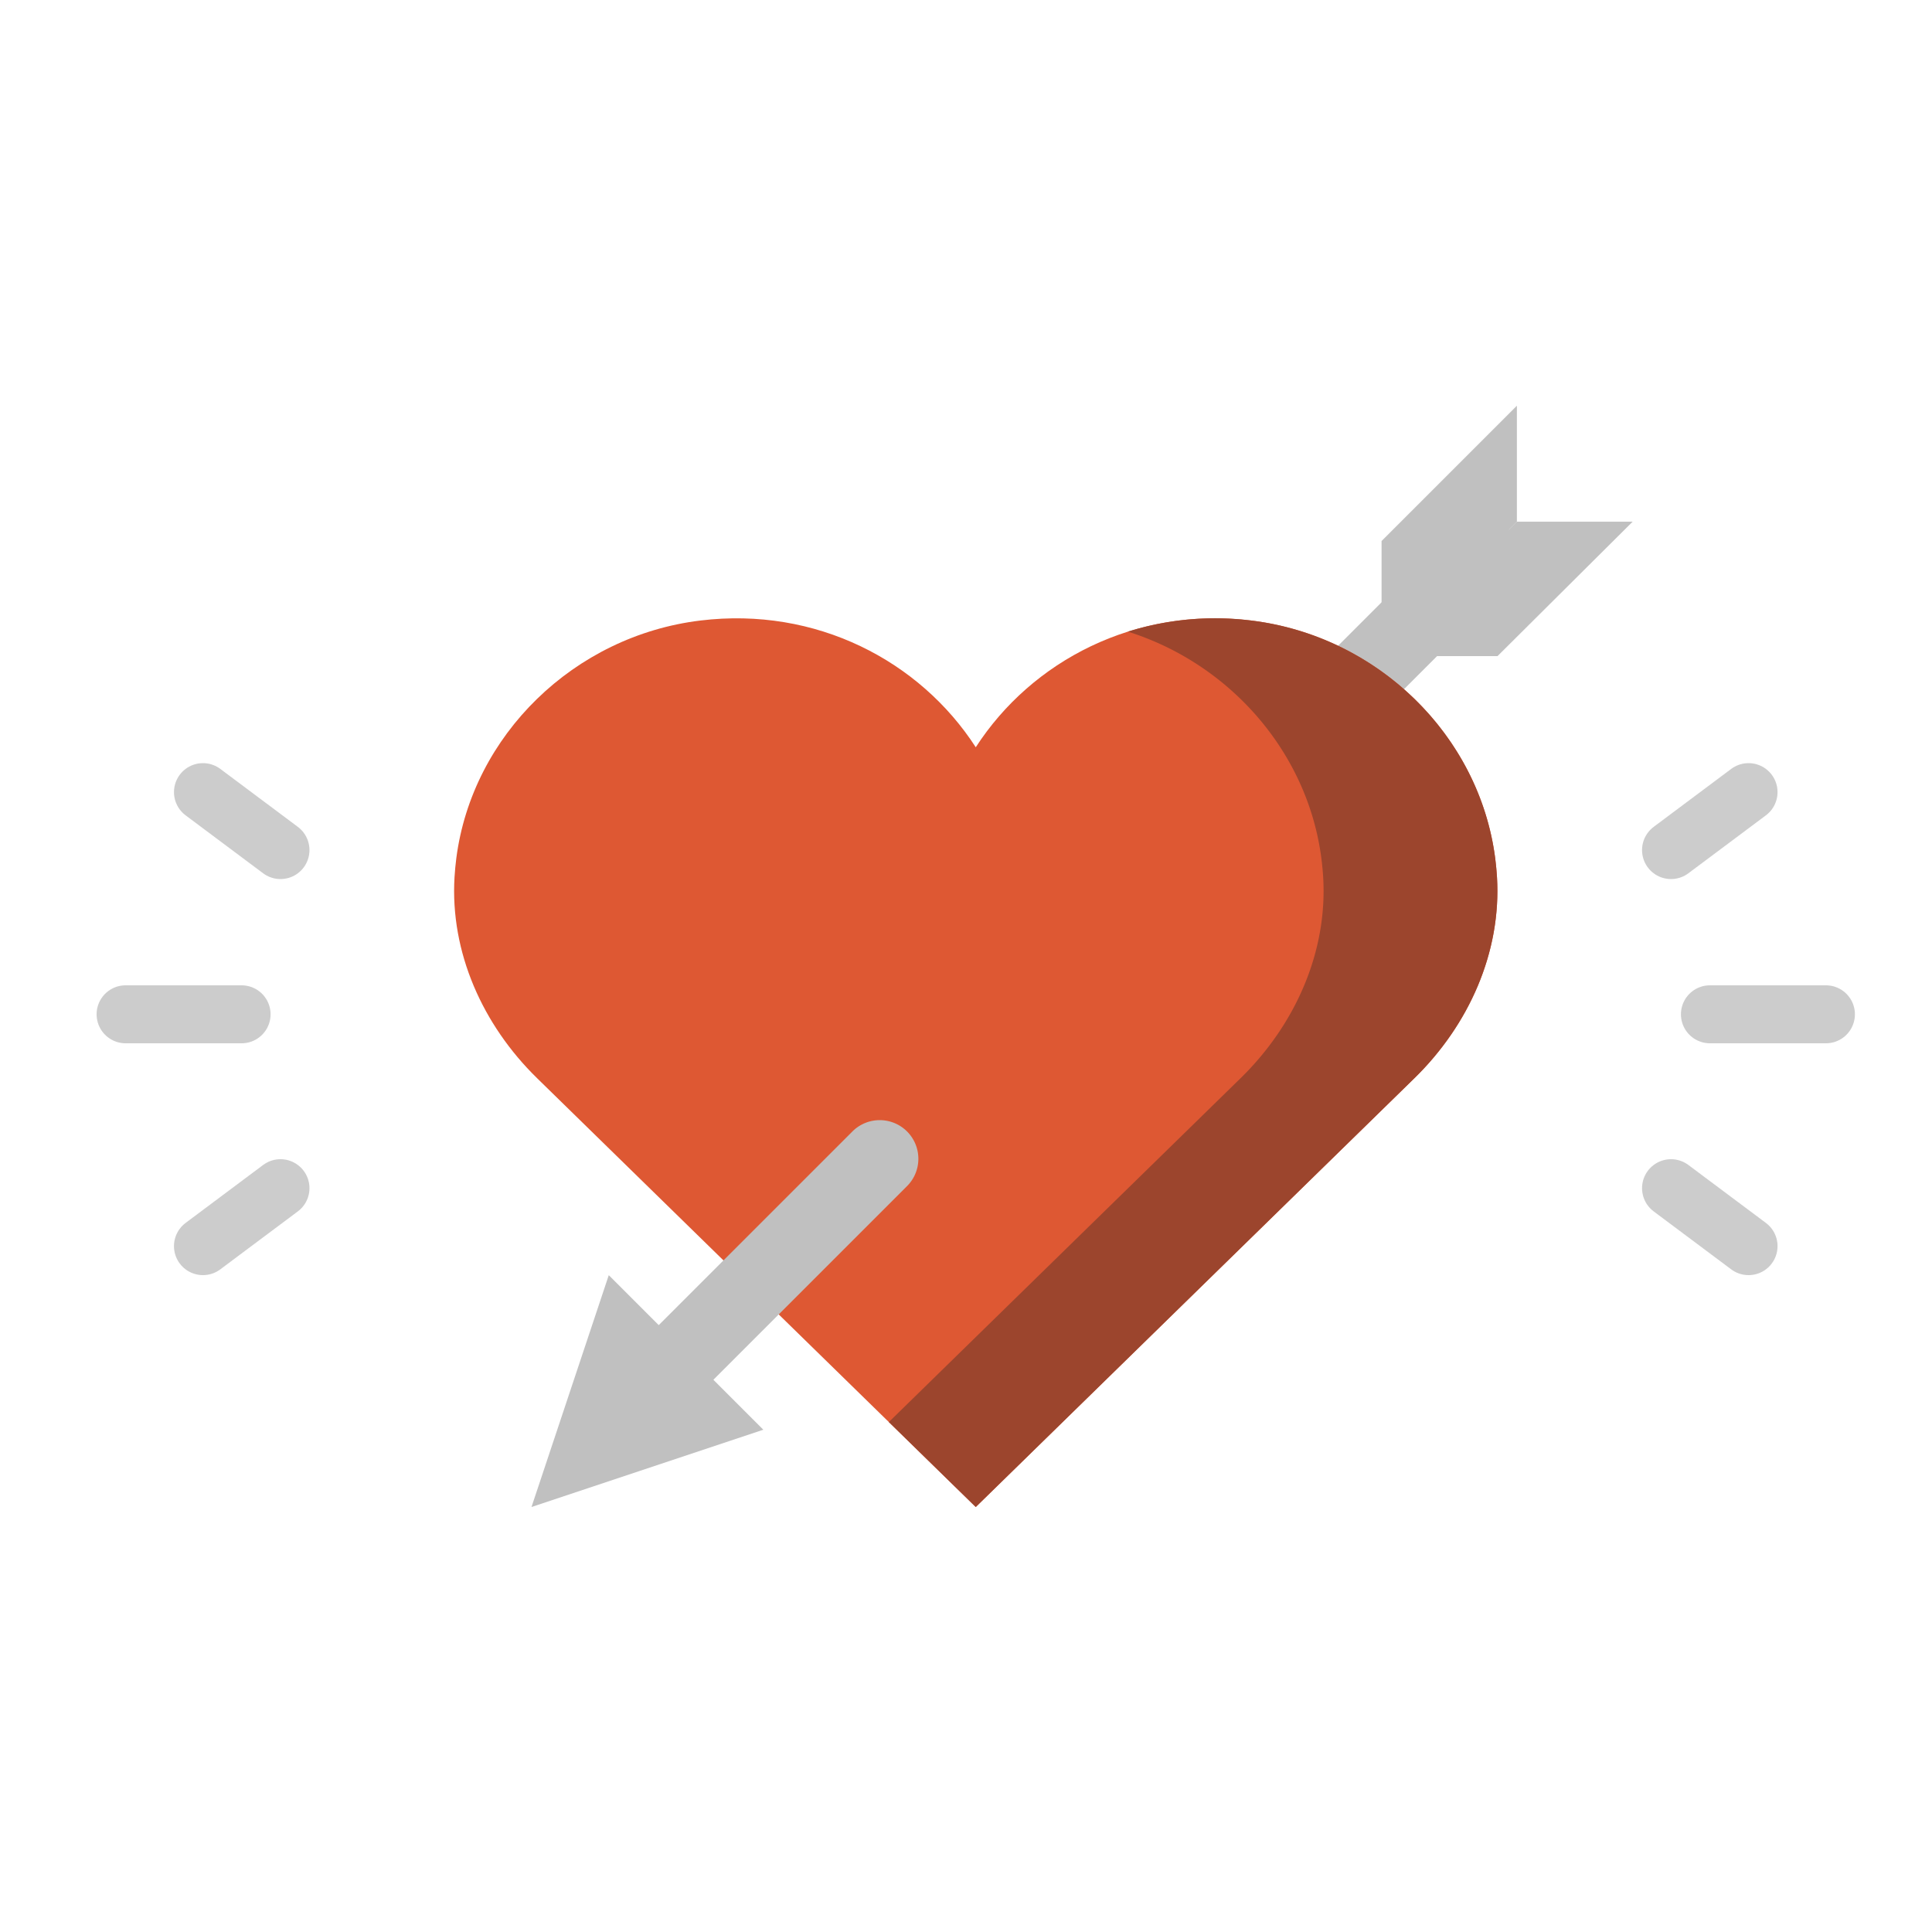 <svg width="100" height="100" fill="none" xmlns="http://www.w3.org/2000/svg"><path fill-rule="evenodd" clip-rule="evenodd" d="m78.514 21-7.004 7.003v6L78.514 27v-6z" fill="silver"/><path fill-rule="evenodd" clip-rule="evenodd" d="m78.505 27.003-6.995 6.958h6l6.995-6.958h-6z" fill="silver"/><path fill-rule="evenodd" clip-rule="evenodd" d="m66.339 42.003-2.829-2.829 13.174-13.173 2.828 2.83-13.173 13.172z" fill="silver"/><path fill-rule="evenodd" clip-rule="evenodd" d="M64.755 32.117c-5.986-.726-11.355 2.083-14.25 6.561-2.895-4.478-8.264-7.287-14.25-6.56-6.54.791-11.811 5.935-12.636 12.3-.042.33-.073.657-.093.982-.233 3.885 1.453 7.65 4.273 10.407l22.706 22.196 22.706-22.196c2.82-2.758 4.506-6.522 4.273-10.407-.02-.325-.051-.653-.093-.982-.825-6.365-6.096-11.509-12.636-12.3z" fill="#DE5833"/><path fill-rule="evenodd" clip-rule="evenodd" d="M77.39 44.418c-.824-6.365-6.095-11.508-12.635-12.301a15.074 15.074 0 0 0-6.374.576c5.283 1.667 9.3 6.238 10.012 11.725.043.33.074.657.094.982.232 3.885-1.452 7.649-4.274 10.407L46.006 73.605l4.499 4.398L73.21 55.807c2.82-2.758 4.506-6.522 4.273-10.407-.02-.325-.051-.652-.093-.982z" fill="#9C452D"/><path fill-rule="evenodd" clip-rule="evenodd" d="m31.51 66.003-4 12 12-4-8-8z" fill="silver"/><path fill-rule="evenodd" clip-rule="evenodd" d="M33.51 74.003a2 2 0 0 1-1.414-3.414l12-12a2 2 0 1 1 2.828 2.828l-12 12a1.99 1.99 0 0 1-1.414.586z" fill="silver"/><path d="m86.492 44 4.013-3M88.505 52.5h6.005M14.518 44l-4.013-3M12.505 52.5H6.5M86.492 61.5l4.013 3M14.518 61.5l-4.013 3" stroke="#AAA" stroke-opacity=".6" stroke-width="3" stroke-linecap="round"/></svg>